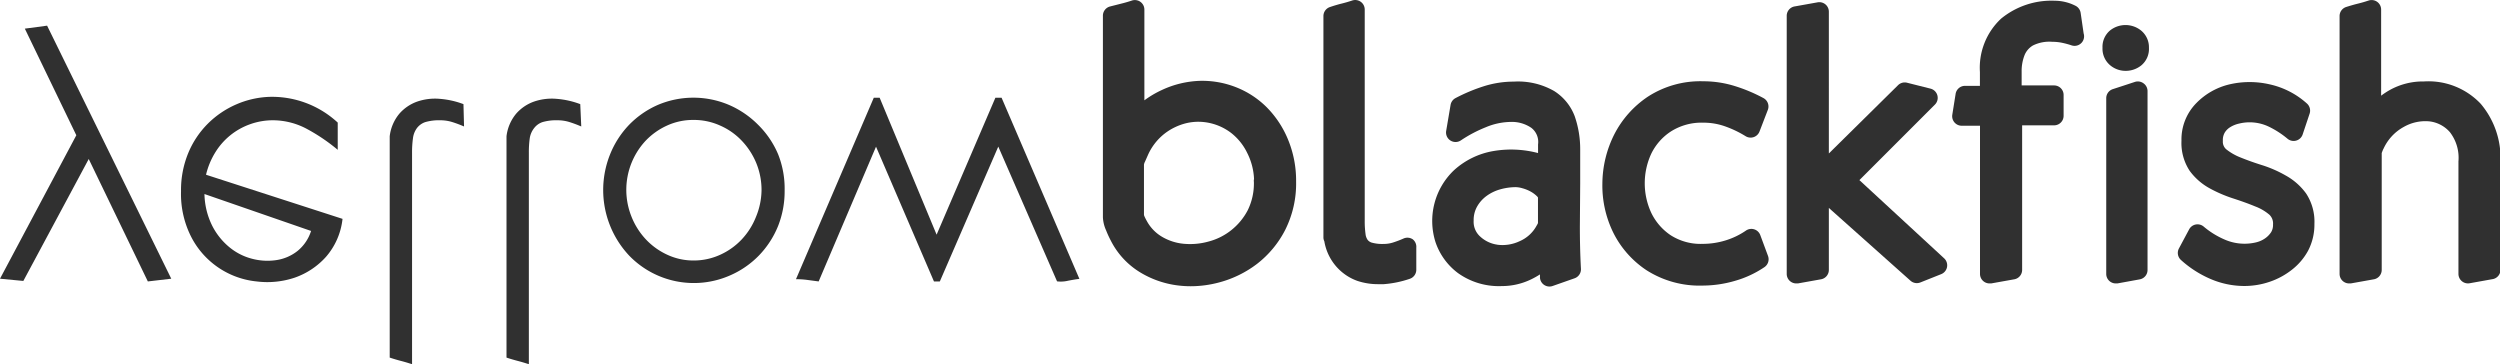 <svg xmlns="http://www.w3.org/2000/svg" viewBox="0 0 302.02 44"><defs><style>.cls-1{fill:#303030;}</style></defs><title>Asset 1</title><g id="Layer_2" data-name="Layer 2"><g id="Layer_1-2" data-name="Layer 1"><path class="cls-1" d="M17.86,34,10.72,19.21,2.82,33.94,0,33.67,9.22,16.34,3,3.46,5.69,3.1l15,30.57Z"/><path class="cls-1" d="M41.38,26.44a8.34,8.34,0,0,1-2,4.59,9.08,9.08,0,0,1-3.77,2.51A10.39,10.39,0,0,1,31,34a10,10,0,0,1-7.81-5.21,11.39,11.39,0,0,1-1.32-5.69,11.71,11.71,0,0,1,.88-4.63,10.93,10.93,0,0,1,2.38-3.55,11.16,11.16,0,0,1,3.44-2.32,11,11,0,0,1,4-.9,11.68,11.68,0,0,1,8.23,3.11V18.1a22,22,0,0,0-3.66-2.49A8.72,8.72,0,0,0,33,14.53a8.14,8.14,0,0,0-2.82.49,8.12,8.12,0,0,0-4.19,3.42,9.11,9.11,0,0,0-1.1,2.67ZM37.58,27.9,24.7,23.44a9,9,0,0,0,.93,3.82,8.13,8.13,0,0,0,2.1,2.62,7.08,7.08,0,0,0,2.76,1.39,7.26,7.26,0,0,0,2.91.15,5.39,5.39,0,0,0,2.54-1.1A5.08,5.08,0,0,0,37.58,27.9Z"/><path class="cls-1" d="M56.06,15.28a14.05,14.05,0,0,0-1.41-.53,4.87,4.87,0,0,0-1.46-.22,5.93,5.93,0,0,0-1.81.22,2.12,2.12,0,0,0-1,.71,2.59,2.59,0,0,0-.49,1.24,12.25,12.25,0,0,0-.11,1.76V44q-.66-.22-1.35-.4t-1.35-.4q0-6.75,0-13.37t0-13.37h0a5.2,5.2,0,0,1,1.17-2.73,5.13,5.13,0,0,1,2.16-1.46,6.62,6.62,0,0,1,2.71-.33,10.38,10.38,0,0,1,2.87.64Z"/><path class="cls-1" d="M70.22,15.28a14.05,14.05,0,0,0-1.41-.53,4.87,4.87,0,0,0-1.46-.22,5.93,5.93,0,0,0-1.81.22,2.12,2.12,0,0,0-1,.71A2.59,2.59,0,0,0,64,16.69a12.25,12.25,0,0,0-.11,1.76V44q-.66-.22-1.35-.4t-1.35-.4q0-6.75,0-13.37t0-13.37h0a5.2,5.2,0,0,1,1.17-2.73,5.13,5.13,0,0,1,2.16-1.46,6.62,6.62,0,0,1,2.71-.33,10.38,10.38,0,0,1,2.87.64Z"/><path class="cls-1" d="M94,27.3a11.1,11.1,0,0,1-2.32,3.57,10.94,10.94,0,0,1-3.48,2.4A10.86,10.86,0,0,1,76,30.87a11.57,11.57,0,0,1-2.29-12.24A11.14,11.14,0,0,1,76,15.08a11,11,0,0,1,3.46-2.4,11,11,0,0,1,8.62,0,11.21,11.21,0,0,1,3.51,2.4A11,11,0,0,1,94,18.63,11.22,11.22,0,0,1,94.79,23,11.38,11.38,0,0,1,94,27.3Zm-2-4.34a8.6,8.6,0,0,0-.62-3.22A8.75,8.75,0,0,0,89.61,17,8,8,0,0,0,87,15.17a7.67,7.67,0,0,0-3.22-.68,7.53,7.53,0,0,0-3.2.68A8.31,8.31,0,0,0,78,17a8.7,8.7,0,0,0-1.72,9.15A8.7,8.7,0,0,0,78,28.89a8.26,8.26,0,0,0,2.58,1.87,7.46,7.46,0,0,0,3.22.71A7.67,7.67,0,0,0,87,30.78a8.23,8.23,0,0,0,2.6-1.85,8.54,8.54,0,0,0,1.72-2.71A8.71,8.71,0,0,0,92,23Z"/><path class="cls-1" d="M129,33.92a3.67,3.67,0,0,1-1.3.07l-7.1-16.28L113.54,34h-.71l-7-16.28L98.9,34l-1.35-.18a10.19,10.19,0,0,0-1.39-.09l9.4-21.92h.71l6.88,16.54,7.1-16.54H121l9.4,21.88Q129.82,33.76,129,33.92Z"/><path class="cls-1" d="M153,12.93a10.86,10.86,0,0,0-3.75-2.42,11.14,11.14,0,0,0-4.38-.74,11.73,11.73,0,0,0-4.5,1.1,12,12,0,0,0-2.12,1.25v-11A1.15,1.15,0,0,0,136.76.06q-.62.21-1.27.37l-1.38.35a1.15,1.15,0,0,0-.87,1.12V26.25a4.28,4.28,0,0,0,.39,1.59,12.16,12.16,0,0,0,.57,1.24,9.5,9.5,0,0,0,3.44,3.76,11.48,11.48,0,0,0,4.63,1.64,12.59,12.59,0,0,0,1.58.1,13.35,13.35,0,0,0,3.43-.46,13.06,13.06,0,0,0,4.59-2.25,12.21,12.21,0,0,0,3.39-4.09,12.47,12.47,0,0,0,1.32-5.85,13,13,0,0,0-1-5.13A12,12,0,0,0,153,12.93Zm-1.52,8.75a1.15,1.15,0,0,0,0,.3,7.33,7.33,0,0,1-.75,3.43,7.51,7.51,0,0,1-2,2.41A7.39,7.39,0,0,1,146,29.18a8.31,8.31,0,0,1-3,.27,6.3,6.3,0,0,1-2.61-.84,4.93,4.93,0,0,1-1.85-1.92,5.72,5.72,0,0,1-.28-.55.59.59,0,0,1-.06-.24v-6a1.09,1.09,0,0,1,.12-.36l.35-.79a6.79,6.79,0,0,1,2-2.59,7,7,0,0,1,2.69-1.29,6.38,6.38,0,0,1,1.41-.16,6.57,6.57,0,0,1,4,1.38,6.83,6.83,0,0,1,1.9,2.38A7.68,7.68,0,0,1,151.5,21.67Z"/><path class="cls-1" d="M170.67,28.91a1.15,1.15,0,0,0-1.1-.1,12.46,12.46,0,0,1-1.29.49,3.7,3.7,0,0,1-1.11.17,4.72,4.72,0,0,1-1.45-.16,1,1,0,0,1-.49-.32,1.48,1.48,0,0,1-.26-.7,11.15,11.15,0,0,1-.1-1.6V1.15A1.15,1.15,0,0,0,163.36.06q-.62.21-1.27.37t-1.42.42a1.15,1.15,0,0,0-.79,1.09q0,6.75,0,13.36c0,4.4,0,8.91,0,13.39a1.08,1.08,0,0,0,.11.46,6.18,6.18,0,0,0,1.4,3A6.11,6.11,0,0,0,164,33.94a7.83,7.83,0,0,0,2.48.39l.69,0a12.67,12.67,0,0,0,3.15-.65,1.15,1.15,0,0,0,.78-1.07l0-2.69A1.15,1.15,0,0,0,170.67,28.91Z"/><path class="cls-1" d="M190.9,22.19q0-2.12,0-4.14a12.12,12.12,0,0,0-.66-4A6.17,6.17,0,0,0,187.76,11a8.77,8.77,0,0,0-4.89-1.14,12,12,0,0,0-3.71.59,20.82,20.82,0,0,0-3.32,1.4,1.15,1.15,0,0,0-.6.83l-.53,3.13a1.15,1.15,0,0,0,1.79,1.14,16,16,0,0,1,3-1.58,8,8,0,0,1,3-.64,4.14,4.14,0,0,1,2.49.71,2.14,2.14,0,0,1,.82,2v1.05a12.76,12.76,0,0,0-5.41-.24,9.42,9.42,0,0,0-4.76,2.33,8.45,8.45,0,0,0-2.22,8.67,7.77,7.77,0,0,0,2.73,3.75,8.48,8.48,0,0,0,5.29,1.56,8.08,8.08,0,0,0,3.55-.82,9.94,9.94,0,0,0,1.05-.59l0,.4a1.15,1.15,0,0,0,1.53,1l2.65-.93a1.15,1.15,0,0,0,.77-1.15c-.09-1.7-.13-3.4-.13-5.06Zm-10,7.37a3.83,3.83,0,0,1-2.1-1,2.38,2.38,0,0,1-.77-1.9,3.32,3.32,0,0,1,.4-1.68,4.09,4.09,0,0,1,1.12-1.28,5.13,5.13,0,0,1,1.64-.81,6.91,6.91,0,0,1,1.95-.28,3.07,3.07,0,0,1,.77.13,4.53,4.53,0,0,1,1,.4,3.54,3.54,0,0,1,.78.58s.11.11.11.16q0,.74,0,1.51t0,1.5l0,.06a2.44,2.44,0,0,1-.17.32,4.22,4.22,0,0,1-2.05,1.87A4.85,4.85,0,0,1,180.93,29.57Z"/><path class="cls-1" d="M212.66,28.41a1.15,1.15,0,0,0-1.74-.55,9,9,0,0,1-2.48,1.19,9.36,9.36,0,0,1-2.73.41,6.69,6.69,0,0,1-3.89-1.05,6.82,6.82,0,0,1-2.33-2.69,8.5,8.5,0,0,1,0-7.16,6.71,6.71,0,0,1,2.37-2.68,6.9,6.9,0,0,1,3.94-1.06,7.76,7.76,0,0,1,2.59.44,12.89,12.89,0,0,1,2.49,1.19,1.15,1.15,0,0,0,1.69-.58l1-2.6a1.15,1.15,0,0,0-.53-1.42,19.34,19.34,0,0,0-3.45-1.45,12.78,12.78,0,0,0-3.81-.58,11.65,11.65,0,0,0-6.69,1.85A12.11,12.11,0,0,0,195,16.27a13.4,13.4,0,0,0-1.42,5.88,12.9,12.9,0,0,0,1.29,5.9,11.69,11.69,0,0,0,4.05,4.6,11.92,11.92,0,0,0,6.8,1.85,14,14,0,0,0,3.87-.57,12.32,12.32,0,0,0,3.57-1.66,1.15,1.15,0,0,0,.43-1.35Z"/><path class="cls-1" d="M224.63,21.76l9.12-9.12a1.15,1.15,0,0,0-.52-1.93L230.41,10a1.15,1.15,0,0,0-1.11.29l-8.36,8.25V1.42A1.15,1.15,0,0,0,219.59.28l-2.74.49a1.15,1.15,0,0,0-1,1.13V33.09a1.15,1.15,0,0,0,1.15,1.15l.2,0,2.74-.49a1.15,1.15,0,0,0,1-1.13V25.12l9.86,8.79a1.15,1.15,0,0,0,1.2.21l2.51-1a1.15,1.15,0,0,0,.35-1.92Z"/><path class="cls-1" d="M251.36,1.56a1.15,1.15,0,0,0-.62-.86,5.56,5.56,0,0,0-2.5-.61,9.59,9.59,0,0,0-6.49,2.16,8.11,8.11,0,0,0-2.56,6.45v1.67h-1.8a1.15,1.15,0,0,0-1.14,1l-.4,2.51A1.15,1.15,0,0,0,237,15.19h2.2v17.9a1.15,1.15,0,0,0,1.15,1.15l.2,0,2.74-.49a1.15,1.15,0,0,0,1-1.13V15.14h3.92A1.15,1.15,0,0,0,249.3,14V11.47a1.15,1.15,0,0,0-1.15-1.15h-3.92q0-.87,0-1.7a5.24,5.24,0,0,1,.37-2,2.41,2.41,0,0,1,1-1.13,4.47,4.47,0,0,1,2.33-.44,5.83,5.83,0,0,1,1.14.11,10.11,10.11,0,0,1,1.19.32,1.14,1.14,0,0,0,.36.06h0a1.15,1.15,0,0,0,1.1-1.5Z"/><path class="cls-1" d="M258.65,3.68a3,3,0,0,0-3.74,0A2.58,2.58,0,0,0,254,5.78a2.6,2.6,0,0,0,.92,2.1,2.89,2.89,0,0,0,1.86.68,3,3,0,0,0,1.88-.64,2.58,2.58,0,0,0,.95-2.14A2.61,2.61,0,0,0,258.65,3.68Z"/><path class="cls-1" d="M258.93,10.05a1.15,1.15,0,0,0-1-.16l-1.34.44-1.35.44a1.15,1.15,0,0,0-.79,1.09V33.09a1.15,1.15,0,0,0,1.15,1.15l.2,0,2.69-.49a1.15,1.15,0,0,0,.95-1.13V11A1.15,1.15,0,0,0,258.93,10.05Z"/><path class="cls-1" d="M276.11,21.19a14.57,14.57,0,0,0-2.87-1.25c-.9-.28-1.76-.59-2.55-.91a6.65,6.65,0,0,1-1.75-1,1.2,1.2,0,0,1-.4-1,1.81,1.81,0,0,1,.22-1,2,2,0,0,1,.67-.67,3.45,3.45,0,0,1,1.07-.43,5.37,5.37,0,0,1,3.63.39,11,11,0,0,1,2.22,1.44,1.15,1.15,0,0,0,1.83-.52l.84-2.51a1.15,1.15,0,0,0-.32-1.22,9.91,9.91,0,0,0-4.51-2.32,10.74,10.74,0,0,0-4.84,0,8.23,8.23,0,0,0-4,2.25A6.25,6.25,0,0,0,263.54,17a6.09,6.09,0,0,0,1,3.65A7.39,7.39,0,0,0,267,22.78,16.21,16.21,0,0,0,269.87,24c.92.3,1.79.61,2.58.94a5.74,5.74,0,0,1,1.71,1,1.46,1.46,0,0,1,.44,1.18,1.69,1.69,0,0,1-.23.93,2.73,2.73,0,0,1-.75.76,3.18,3.18,0,0,1-1.07.47,6,6,0,0,1-3.93-.4,10,10,0,0,1-2.39-1.5,1.15,1.15,0,0,0-1.76.32L263.24,30a1.15,1.15,0,0,0,.24,1.41A12.84,12.84,0,0,0,267,33.68a10.34,10.34,0,0,0,4.17.87,9.48,9.48,0,0,0,3-.5,9,9,0,0,0,2.68-1.44,7.35,7.35,0,0,0,2-2.35,6.8,6.8,0,0,0,.75-3.21,6.2,6.2,0,0,0-1-3.67A7.54,7.54,0,0,0,276.11,21.19Z"/><path class="cls-1" d="M299.7,12.55a8.68,8.68,0,0,0-6.87-2.71,8.22,8.22,0,0,0-4.17,1.06,9.28,9.28,0,0,0-1,.66V1.15A1.15,1.15,0,0,0,286.16.06q-.62.21-1.27.37t-1.44.41a1.15,1.15,0,0,0-.81,1.1V33.09a1.15,1.15,0,0,0,1.15,1.15l.2,0,2.74-.49a1.15,1.15,0,0,0,1-1.13V18.49l.06-.17.1-.25.07-.13a5.68,5.68,0,0,1,2.44-2.61,5.26,5.26,0,0,1,3.07-.67,3.87,3.87,0,0,1,2.5,1.31A5.06,5.06,0,0,1,297,19.5V33.09a1.15,1.15,0,0,0,1.35,1.13l2.73-.49a1.15,1.15,0,0,0,1-1.13V19.46A10.16,10.16,0,0,0,299.7,12.55Z"/></g></g></svg>